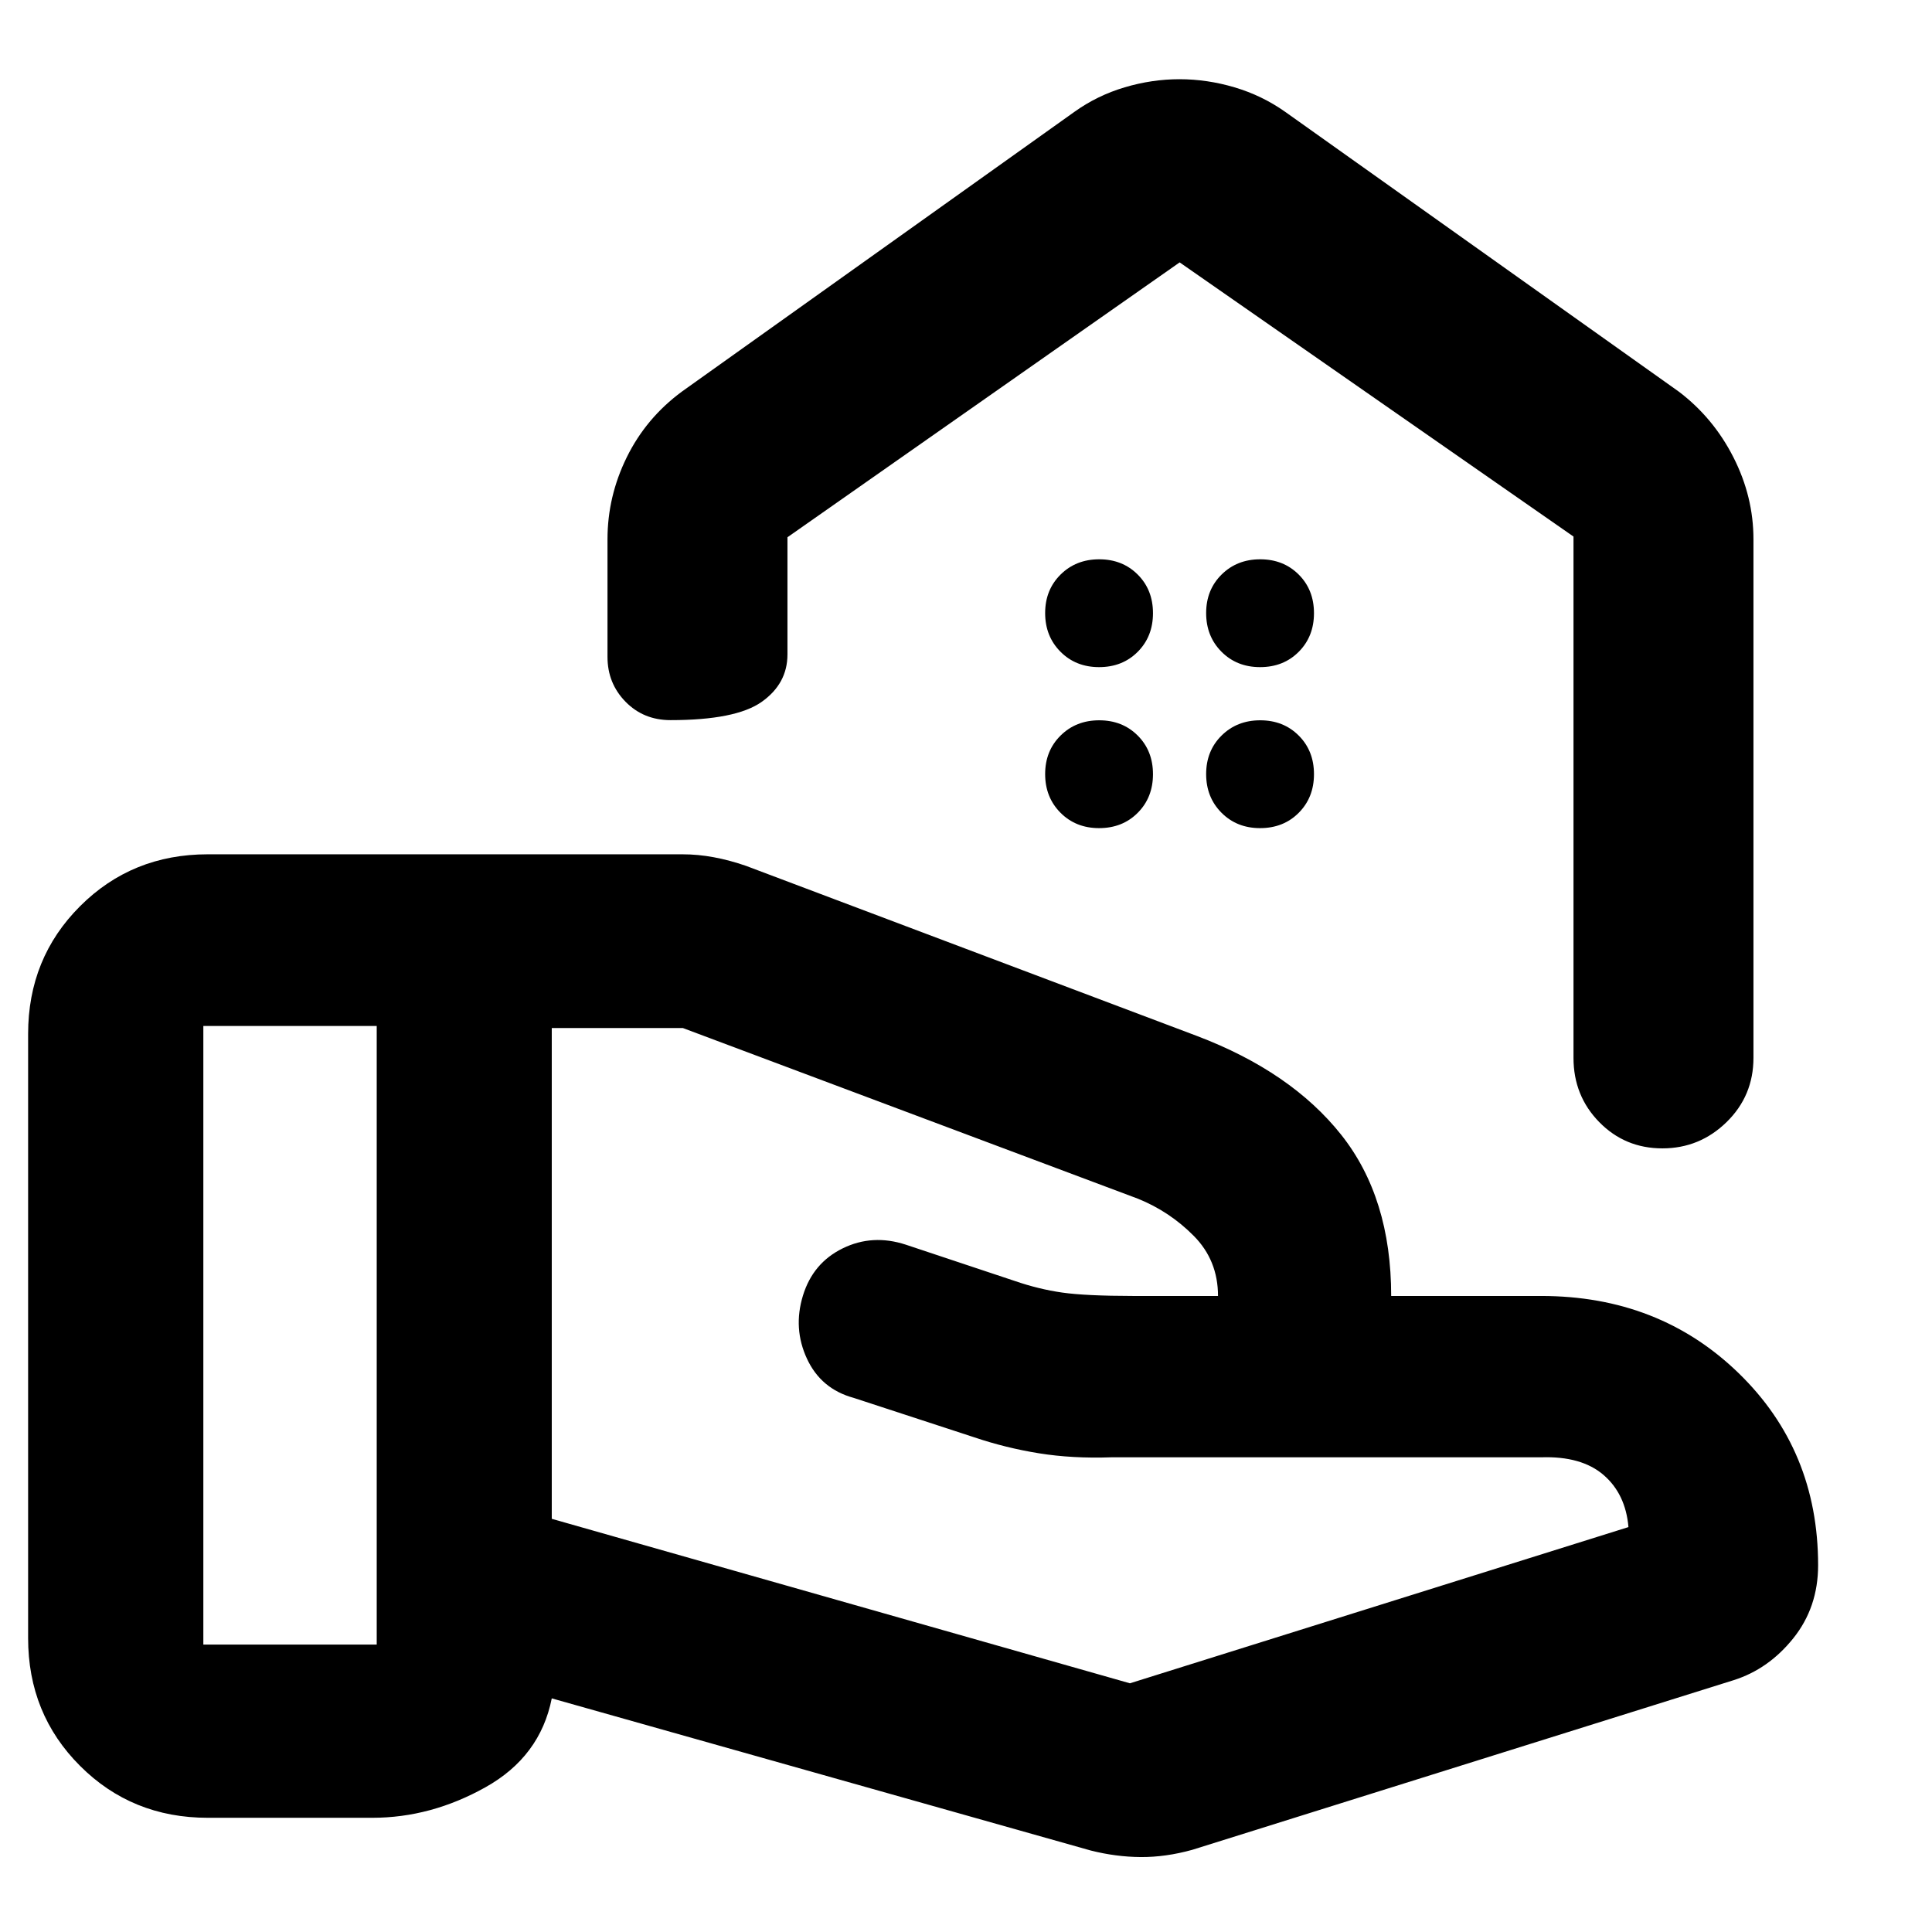 <svg xmlns="http://www.w3.org/2000/svg" height="40" viewBox="0 -960 960 960" width="40"><path d="m561.46-123.58 247.71-77.62q-1.42-16.47-12.38-25.9-10.96-9.44-31-8.77H552.21q-19.4.67-35.97-2-16.58-2.67-32.3-7.99l-59.72-19.53q-16.28-4.44-23.25-19.48-6.98-15.04-2-31.34 4.97-16.25 19.77-23.49 14.8-7.25 31.38-1.82l54.16 18.04q11.89 4.09 23.54 5.75 11.66 1.66 35.35 1.69h42.05q0-17.67-12-29.81-12-12.15-27.82-18.53l-226.12-84.81h-65.11v243.88l287.29 81.73Zm-19.48 83.09-267.81-75.6q-5.74 28.92-32.87 44.13-27.13 15.21-56.3 15.21h-81.77q-37.67 0-63.46-25.8-25.8-25.79-25.8-63.46v-300.23q0-37.67 25.8-63.46 25.79-25.8 63.46-25.8h235.82q7.84 0 15.67 1.47 7.84 1.46 15.99 4.28l224.06 84.52q46.76 17.75 71.63 49.05 24.87 31.3 24.87 80.14h74.52q58.63 0 98.12 38.34 39.5 38.34 39.5 95.45 0 20.91-12.32 36.29-12.32 15.37-29.71 20.85L592.42-40.83q-13.24 3.67-25.57 3.59-12.33-.08-24.87-3.25ZM101.04-142.83h86.15v-307.36h-86.15v307.36Zm485.07-777.81q13.69 0 27.34 4.04 13.65 4.05 25.15 12.17l195.55 139q17.2 13.03 27.16 32.62 9.97 19.58 9.97 40.77v257.7q0 18.85-13.36 31.91-13.37 13.05-31.89 13.05-18.58 0-31.37-13.05-12.8-13.06-12.8-31.91v-259.05l-195.7-136.23-194.88 136.58v58.22q0 14.54-12.84 23.6-12.84 9.05-45.27 9.05-13.41 0-22.36-9.15t-8.95-22.27v-58.45q0-21.3 9.59-40.78 9.58-19.48 27.39-32.61l195.04-139q11.34-8.12 24.94-12.17 13.61-4.04 27.29-4.04Zm.05 83.47Zm-40.03 208.66q11.63 0 19.2-7.61 7.58-7.61 7.58-19.19 0-11.63-7.59-19.2-7.58-7.58-19.13-7.58-11.54 0-19.2 7.59-7.66 7.58-7.66 19.13 0 11.54 7.61 19.2t19.19 7.66Zm80 0q11.63 0 19.2-7.61 7.58-7.61 7.58-19.19 0-11.63-7.59-19.2-7.58-7.58-19.13-7.58-11.54 0-19.2 7.59-7.66 7.58-7.66 19.13 0 11.54 7.61 19.2t19.19 7.66Zm-80 80q11.63 0 19.2-7.61 7.58-7.61 7.58-19.19 0-11.63-7.59-19.2-7.58-7.58-19.13-7.58-11.54 0-19.2 7.59-7.66 7.58-7.66 19.13 0 11.54 7.61 19.2t19.19 7.66Zm80 0q11.63 0 19.2-7.61 7.58-7.61 7.58-19.19 0-11.63-7.59-19.2-7.58-7.58-19.13-7.58-11.54 0-19.2 7.59-7.66 7.58-7.66 19.13 0 11.54 7.61 19.2t19.19 7.66Z"/></svg>